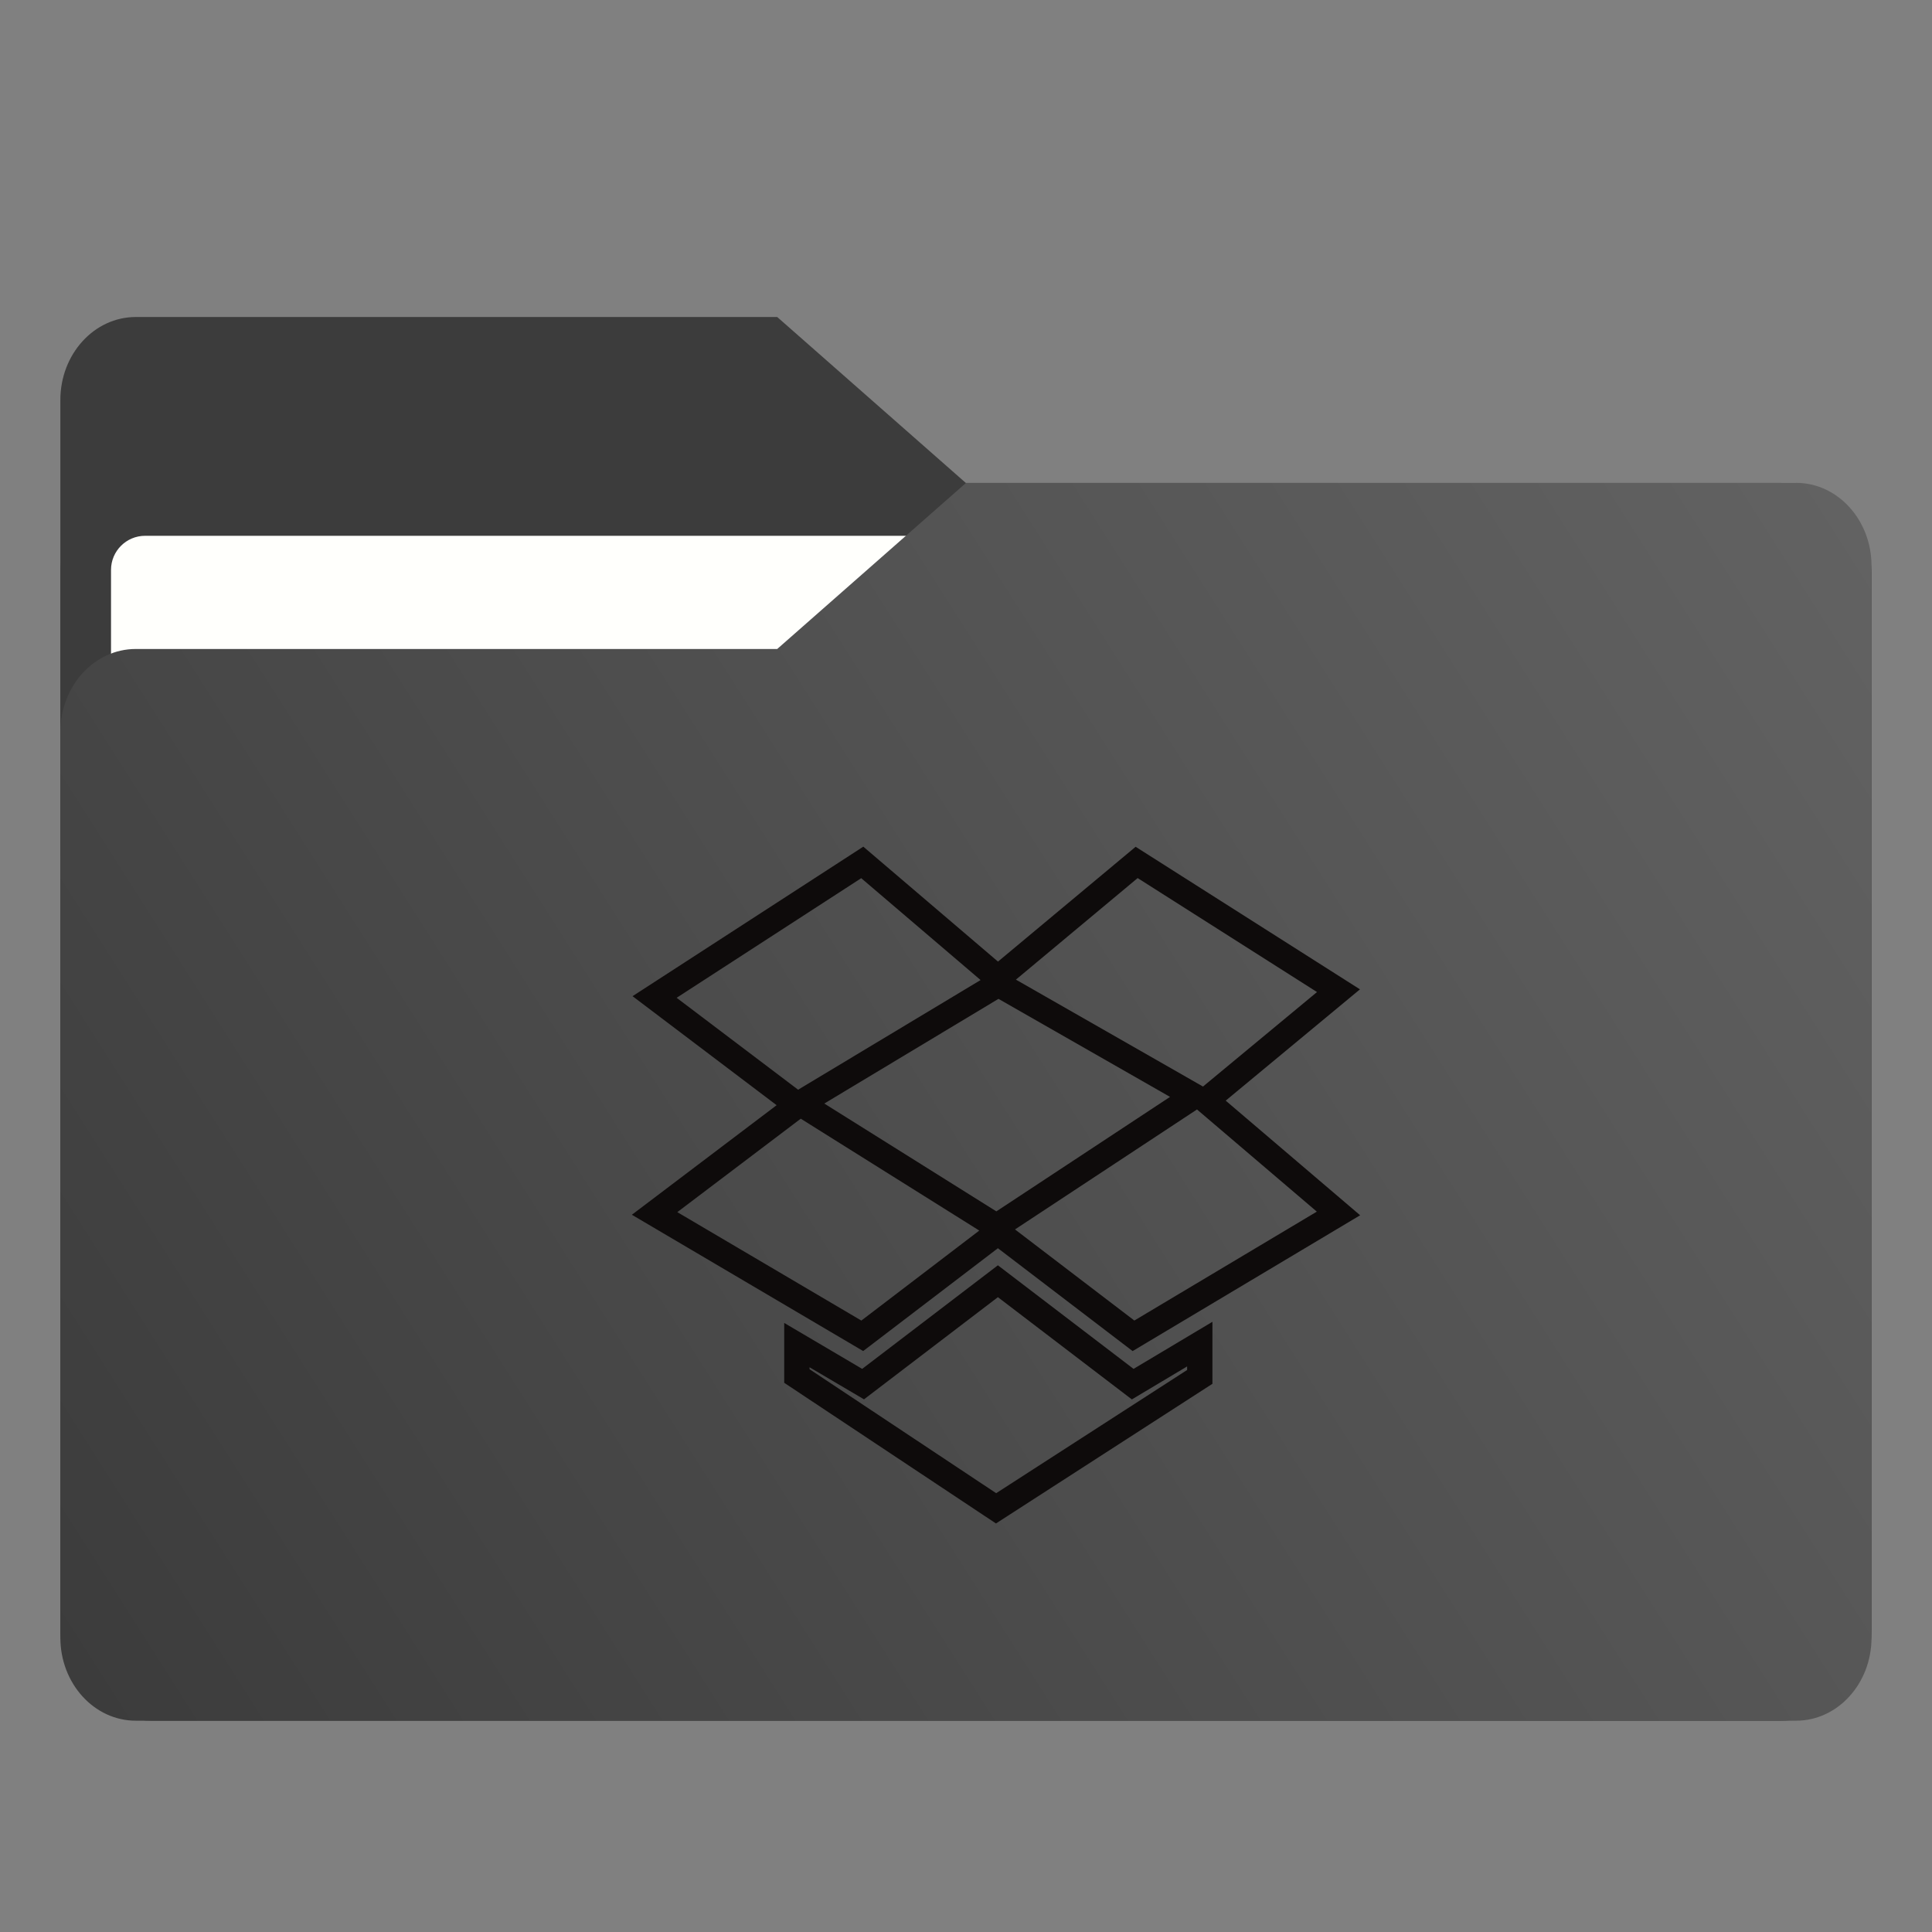 <?xml version="1.0" encoding="UTF-8" standalone="no"?>
<svg
   xmlns:dc="http://purl.org/dc/elements/1.1/"
   xmlns:cc="http://creativecommons.org/ns#"
   xmlns:rdf="http://www.w3.org/1999/02/22-rdf-syntax-ns#"
   xmlns:svg="http://www.w3.org/2000/svg"
   xmlns="http://www.w3.org/2000/svg"
   xmlns:xlink="http://www.w3.org/1999/xlink"
   xmlns:sodipodi="http://sodipodi.sourceforge.net/DTD/sodipodi-0.dtd"
   xmlns:inkscape="http://www.inkscape.org/namespaces/inkscape"
   inkscape:version="1.0 (1.0+r73+1)"
   sodipodi:docname="folder-dropbox.svg"
   id="svg56"
   viewBox="0 0 16.933 16.933"
   version="1.1"
   height="64"
   width="64">
  <rect x="0" y="0" width="16.933" height="16.933" fill="#808080" stroke="none"/>
  <sodipodi:namedview
     inkscape:current-layer="svg56"
     inkscape:window-maximized="1"
     inkscape:window-y="0"
     inkscape:window-x="0"
     inkscape:cy="32"
     inkscape:cx="32.074941"
     inkscape:zoom="13.34375"
     showgrid="false"
     id="namedview58"
     inkscape:window-height="1025"
     inkscape:window-width="1920"
     inkscape:pageshadow="2"
     inkscape:pageopacity="0"
     guidetolerance="10"
     gridtolerance="10"
     objecttolerance="10"
     borderopacity="1"
     bordercolor="#666666"
     pagecolor="#ffffff" />
  <defs
     id="defs18">
    <linearGradient
       gradientUnits="userSpaceOnUse"
       gradientTransform="matrix(1 0 0 1.1 16.669 62.435)"
       y2="-54.196"
       y1="-43.254"
       x2="-.301"
       x1="-15.961"
       id="linearGradient1064">
      <stop
         id="stop2"
         offset="0"
         stop-color="#3c3c3c" />
      <stop
         id="stop4"
         offset="1"
         stop-color="#646464" />
    </linearGradient>
    <linearGradient
       gradientUnits="userSpaceOnUse"
       gradientTransform="matrix(1 0 0 1.1 16.669 62.435)"
       y2="-44.835"
       y1="-55.616"
       x2="-1.07"
       x1="-16.14"
       id="linearGradient992">
      <stop
         id="stop7"
         offset="0"
         stop-color="#3c3c3c" />
      <stop
         id="stop9"
         offset="1"
         stop-color="#646464" />
    </linearGradient>
    <linearGradient
       gradientUnits="userSpaceOnUse"
       gradientTransform="matrix(1,0,0,1.1,16.669,62.435)"
       y2="14.872"
       y1="2.778"
       x2="16.217"
       x1=".529"
       id="linearGradient1006">
      <stop
         id="stop12"
         offset="0"
         stop-color="#3c3c3c" />
      <stop
         id="stop14"
         offset="1"
         stop-color="#646464" />
    </linearGradient>
    <linearGradient
       xlink:href="#linearGradient992"
       gradientUnits="userSpaceOnUse"
       gradientTransform="matrix(1,0,0,1.1,16.669,62.435)"
       y2="-44.835"
       y1="-55.616"
       x2="-1.07"
       x1="-16.14"
       id="linearGradient939" />
  </defs>
  <g
     id="g30"
     stroke-width=".265"
     fill="#5e4aa6">
    <circle
       id="circle22"
       r="0"
       cy="-328.38"
       cx="-330.35" />
    <circle
       id="circle24"
       r="0"
       cy="-326.25"
       cx="-312.11" />
    <circle
       id="circle26"
       r="0"
       cy="-333.07"
       cx="-306.02" />
    <circle
       id="circle28"
       r="0"
       cy="-326.01"
       cx="-308.84" />
  </g>
  <g
     id="g42"
     stroke-width=".265"
     fill="#5e4aa6"
     transform="translate(0 -0)">
    <circle
       id="circle32"
       r="0"
       cy="-328.38"
       cx="-330.35" />
    <circle
       id="circle34"
       r="0"
       cy="-326.25"
       cx="-312.11" />
    <circle
       id="circle36"
       r="0"
       cy="-333.07"
       cx="-306.02" />
    <circle
       id="circle38"
       r="0"
       cy="-326.01"
       cx="-308.84" />
    <circle
       id="circle40"
       r="0"
       cy="-330.45"
       cx="-328.8" />
  </g>
  <g
     id="g52"
     transform="translate(0 -0)">
    <g
       id="g46"
       stroke-width=".661"
       fill="url(#linearGradient939)"
       transform="matrix(1,0,0,1.1,16.669,63.956)">
      <path
         id="path44"
         fill="url(#linearGradient939)"
         d="m-8.203-51.317h-7.937v-3.638c0-0.365 0.296-0.661 0.661-0.661h5.622l1.654 1.323z" />
    </g>
    <rect
       id="rect48"
       fill="url(#linearGradient1006)"
       ry=".794"
       height="10.848"
       width="15.874"
       y="4.233"
       x=".529" />
    <rect
       id="rect50"
       fill="#fffffc"
       ry=".299"
       height="9.922"
       width="14.987"
       y="4.696"
       x=".973" />
  </g>
  <path
     id="path54"
     stroke-width=".694"
     fill="url(#linearGradient1064)"
     d="m15.742 4.233h-7.276l-1.654 1.455h-5.622c-0.365 0-0.661 0.326-0.661 0.728v7.937c0 0.402 0.296 0.728 0.661 0.728h14.552c0.365 0 0.661-0.326 0.661-0.728v-9.393c0-0.402-0.296-0.728-0.661-0.728z" />
  <g
     style="fill:#0E0B0B;fill-opacity:1"
     transform="matrix(0.111,0,0,0.111,5.538,7.195)"
     id="g8">
    <g
       style="fill:#0E0B0B;fill-opacity:1"
       id="g6">
      <path
         style="fill:#0E0B0B;fill-opacity:1"
         d="m 28.901,35.087 -10.716,8.179 -6.156,-3.628 v 4.727 l 16.72,11.107 17.092,-11.028 v -4.896 l -6.228,3.718 z m 14.94,8.267 -15.076,9.728 -14.735,-9.789 v -0.154 l 4.299,2.532 10.573,-8.067 10.577,8.073 4.363,-2.604 v 0.281 z"
         id="path2" />
      <path
         style="fill:#0E0B0B;fill-opacity:1"
         d="M 18.264,41.858 28.902,33.739 39.539,41.861 57.504,31.137 46.889,22.086 57.49,13.298 39.777,2.041 28.909,11.107 18.274,2.032 0.053,13.838 11.43,22.446 0,31.097 Z M 54.084,30.85 39.676,39.449 30.252,32.255 44.622,22.783 Z M 39.937,4.512 l 14.161,9 -9.002,7.461 -14.772,-8.442 z M 28.947,14.049 42.493,21.79 28.78,30.83 15.194,22.315 Z M 3.535,13.965 18.11,4.521 l 9.425,8.043 -14.408,8.659 z m 9.801,9.546 14.095,8.834 -9.312,7.106 L 3.588,30.89 Z"
         id="path4" />
    </g>
  </g>
</svg>
